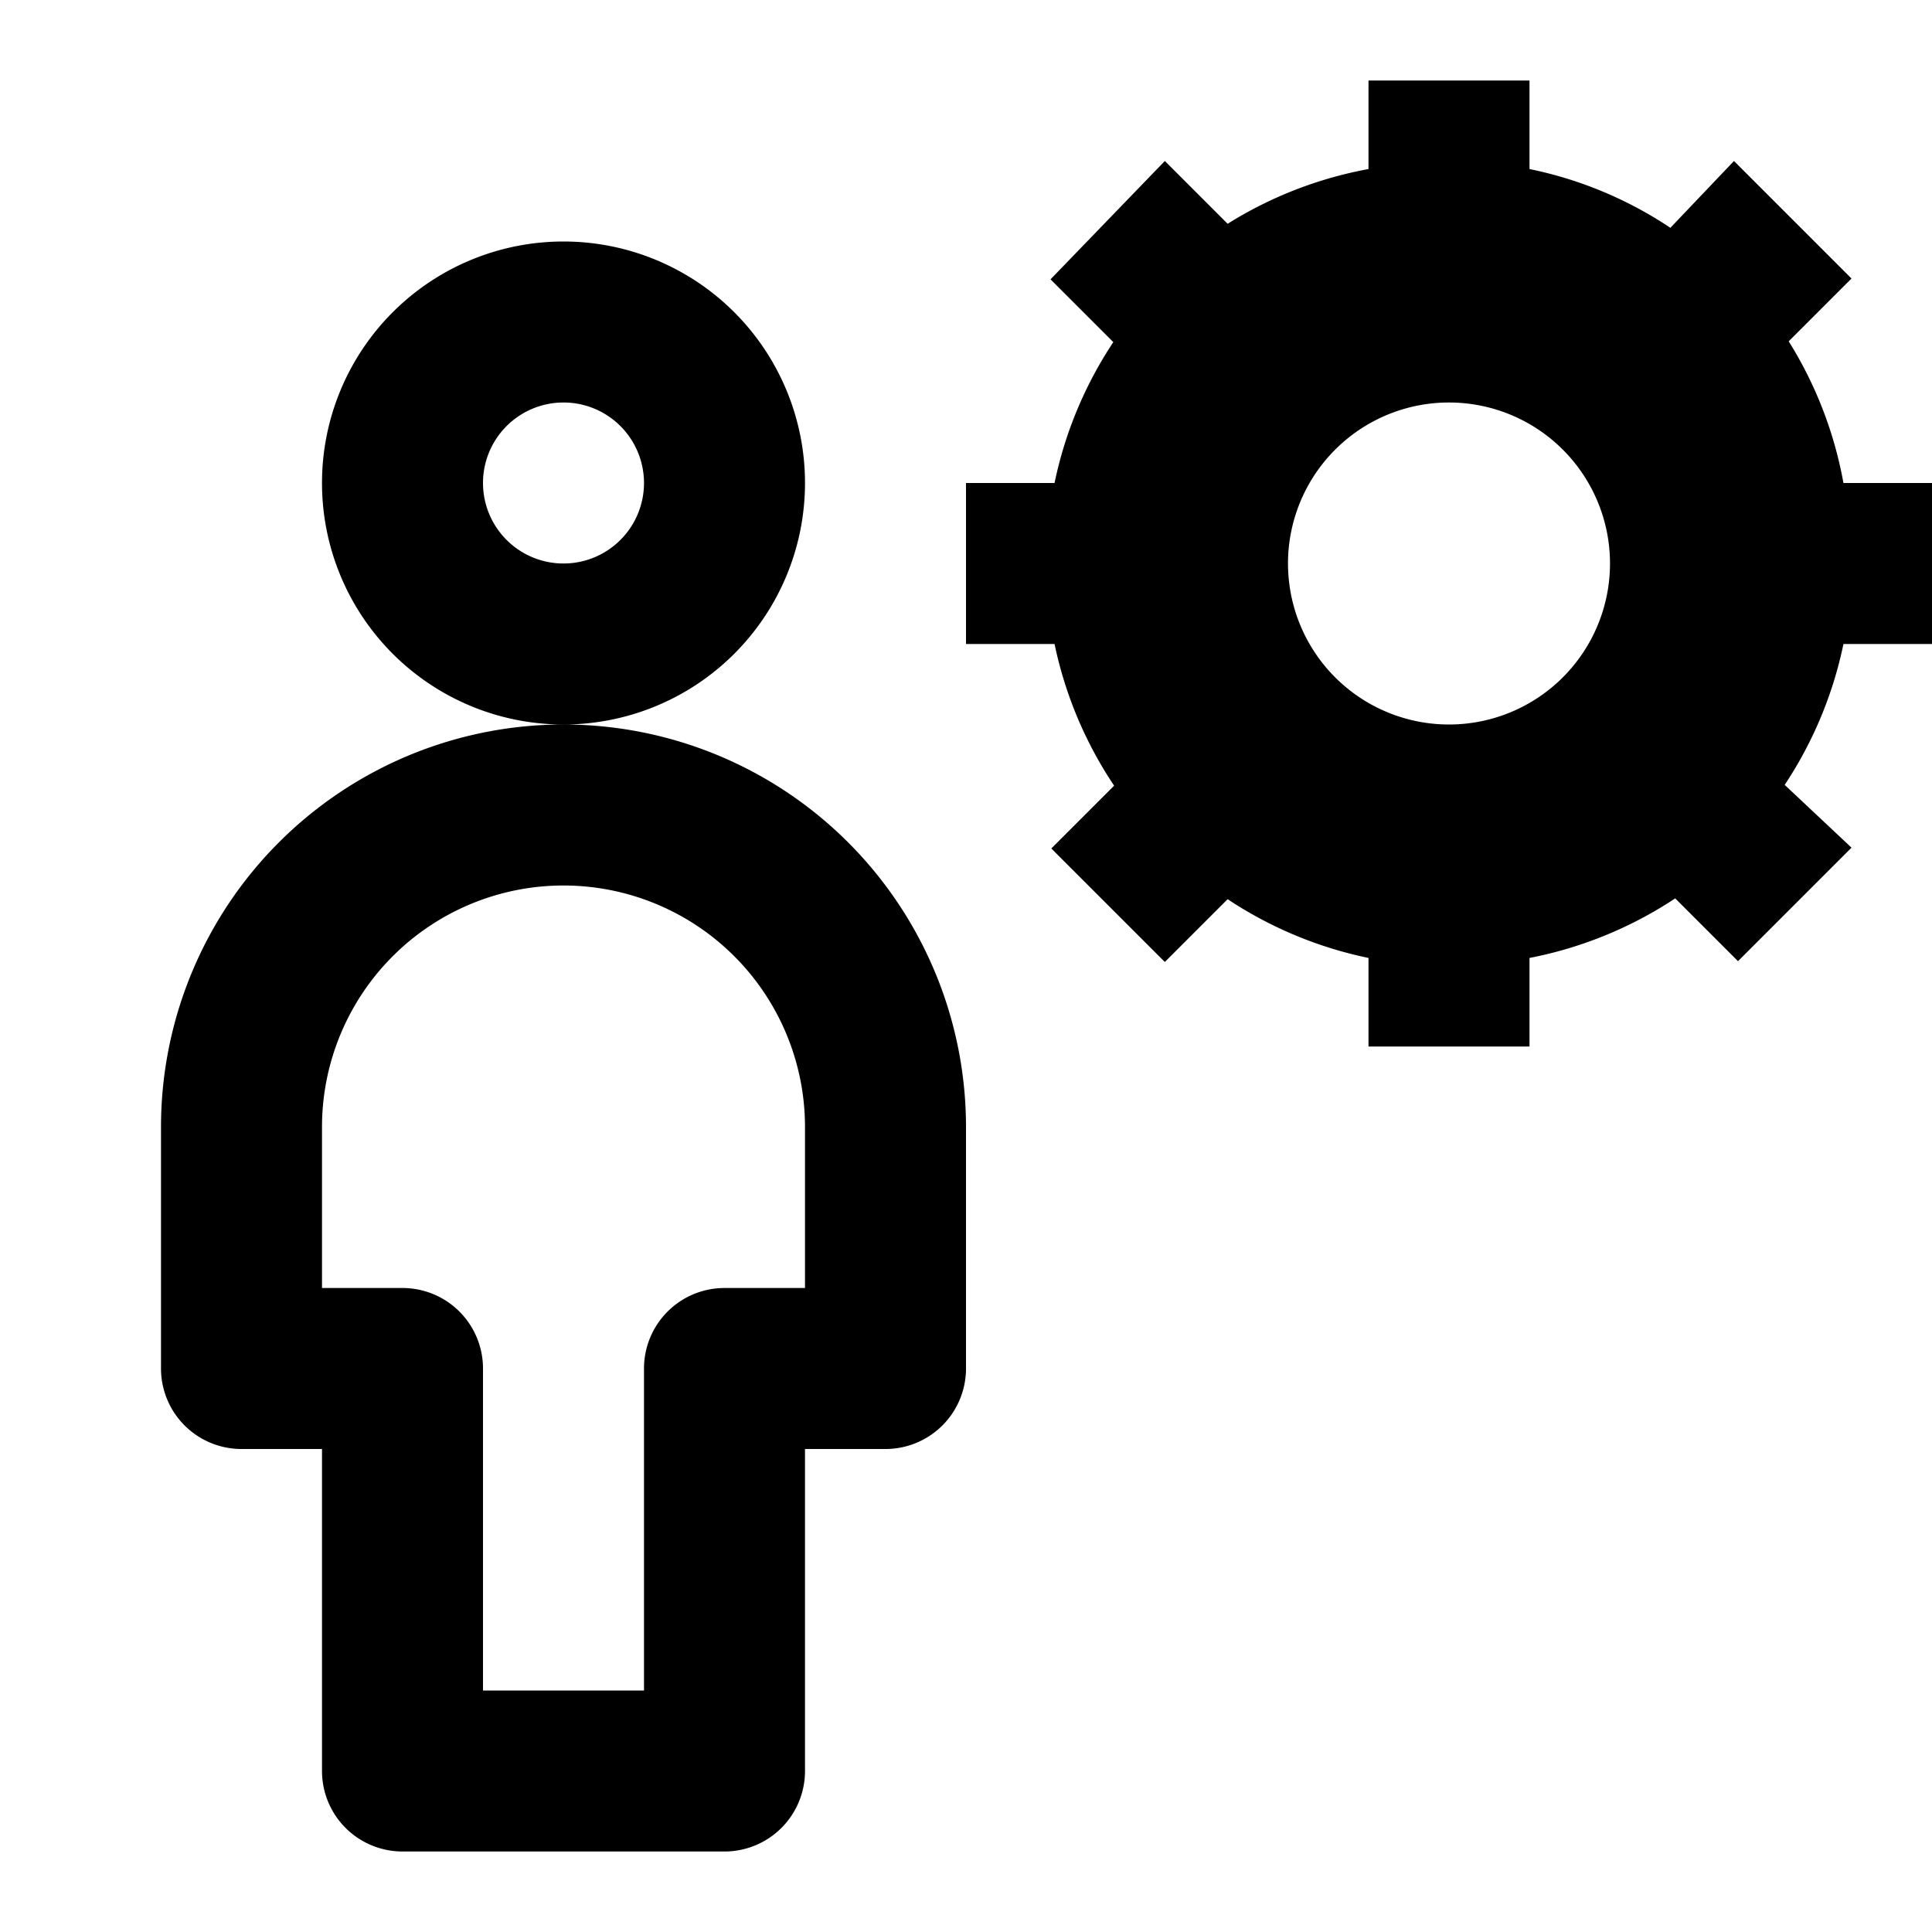 <svg xmlns="http://www.w3.org/2000/svg" viewBox="0 0 24 24"><title>_</title><path d="M7,9a3,3,0,1,1,3-3A3,3,0,0,1,7,9ZM7,5A1,1,0,1,0,8,6,1,1,0,0,0,7,5ZM9,23H5a1,1,0,0,1-1-1V18H3a1,1,0,0,1-1-1V14a5,5,0,1,1,10,0v3a1,1,0,0,1-1,1H10v4A1,1,0,0,1,9,23ZM6,21H8V17a1,1,0,0,1,1-1h1V14a3,3,0,1,0-6,0v2H5a1,1,0,0,1,1,1v4ZM24,8H22.9a5,5,0,0,1-.73,1.75L23,10.53l-1.41,1.41-0.78-.78A5,5,0,0,1,19,11.9V13H17V11.9a5,5,0,0,1-1.75-.73l-0.78.78-1.41-1.41,0.78-.78A5,5,0,0,1,13.1,8H12V6h1.1a5,5,0,0,1,.73-1.75l-0.78-.78L14.47,2l0.78,0.78A5,5,0,0,1,17,2.1V1h2V2.1a4.92,4.92,0,0,1,1.75.73L21.54,2,23,3.46l-0.78.78A5,5,0,0,1,22.9,6H24V8ZM18,9a2,2,0,1,0-2-2A2,2,0,0,0,18,9Z"/></svg>